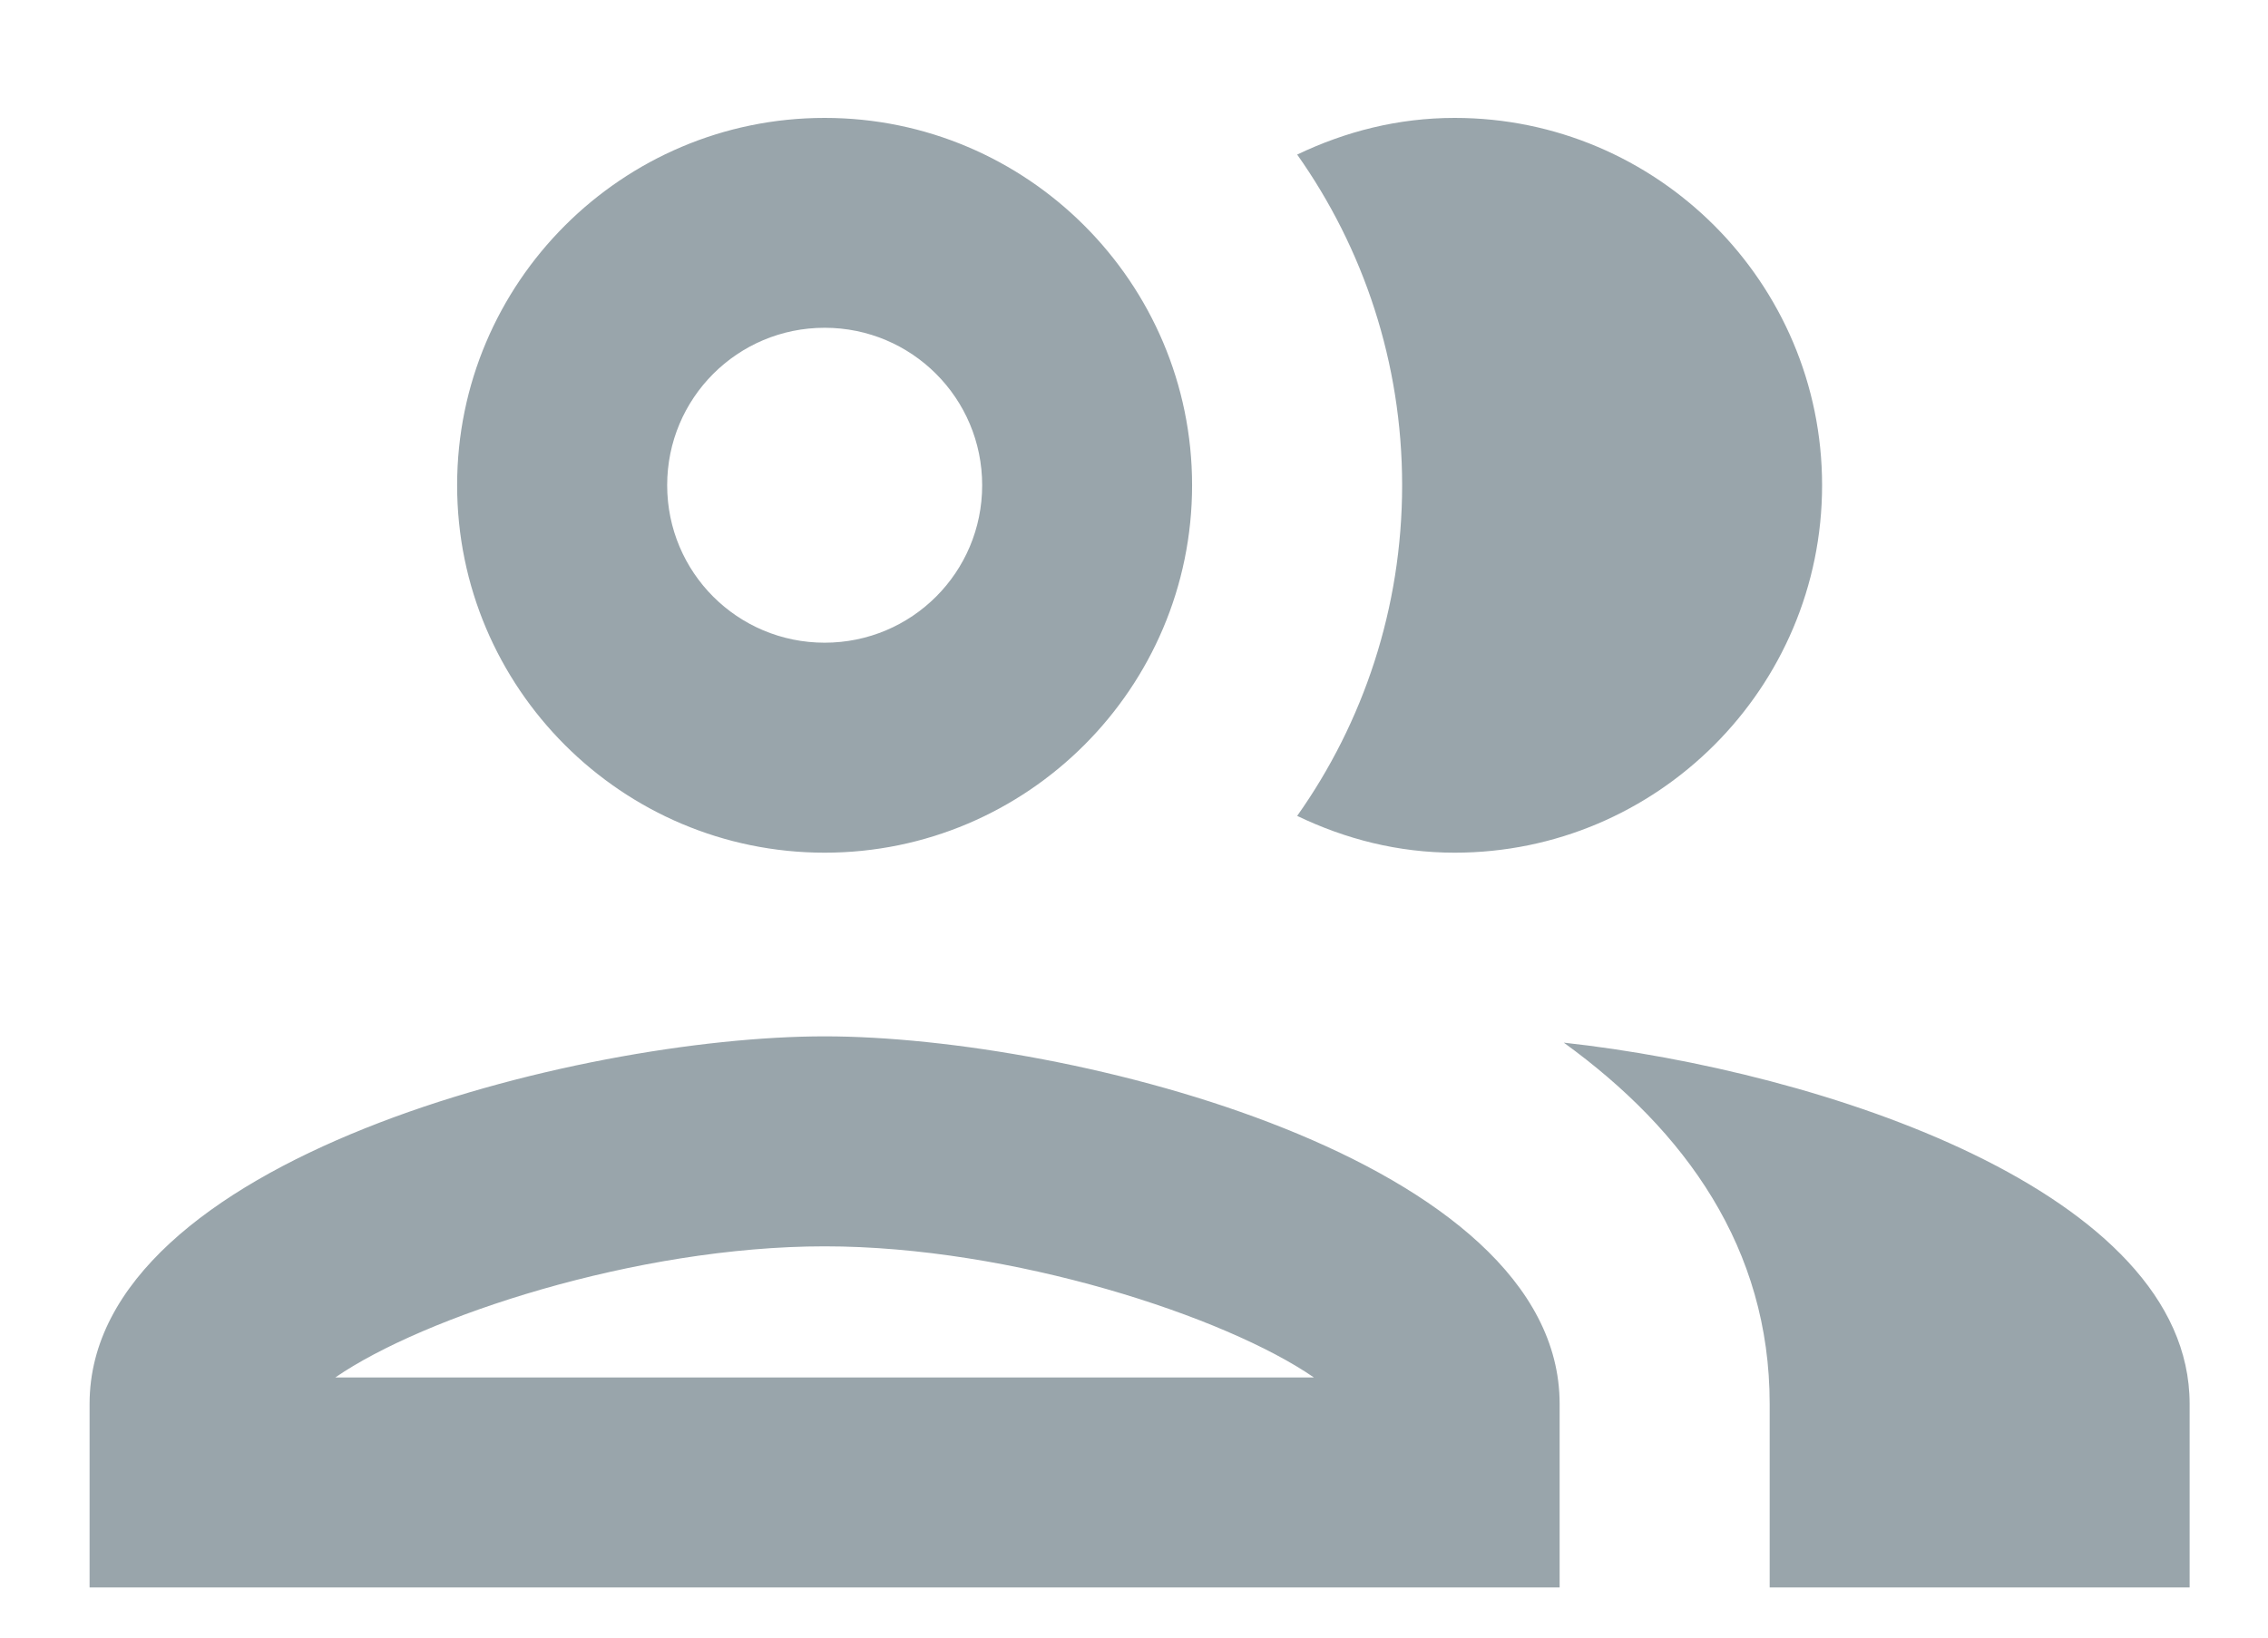 <svg width="18" height="13" viewBox="0 0 18 13" fill="none" xmlns="http://www.w3.org/2000/svg">
<path d="M6.545 6.769C8.153 6.769 9.461 5.461 9.461 3.852C9.461 2.244 8.153 0.936 6.545 0.936C4.936 0.936 3.628 2.244 3.628 3.852C3.628 5.461 4.936 6.769 6.545 6.769ZM6.545 2.602C7.236 2.602 7.795 3.161 7.795 3.852C7.795 4.544 7.236 5.102 6.545 5.102C5.853 5.102 5.295 4.544 5.295 3.852C5.295 3.161 5.853 2.602 6.545 2.602ZM6.545 8.227C4.595 8.227 0.711 9.202 0.711 11.144V12.602H12.378V11.144C12.378 9.202 8.495 8.227 6.545 8.227ZM2.661 10.935C3.361 10.452 5.053 9.894 6.545 9.894C8.036 9.894 9.728 10.452 10.428 10.935H2.661ZM12.411 8.277C13.378 8.977 14.045 9.911 14.045 11.144V12.602H17.378V11.144C17.378 9.461 14.461 8.502 12.411 8.277ZM11.545 6.769C13.153 6.769 14.461 5.461 14.461 3.852C14.461 2.244 13.153 0.936 11.545 0.936C11.095 0.936 10.678 1.044 10.295 1.227C10.82 1.969 11.128 2.877 11.128 3.852C11.128 4.827 10.82 5.736 10.295 6.477C10.678 6.661 11.095 6.769 11.545 6.769Z" fill="#001E2F" fill-opacity="0.4"/>
</svg>
